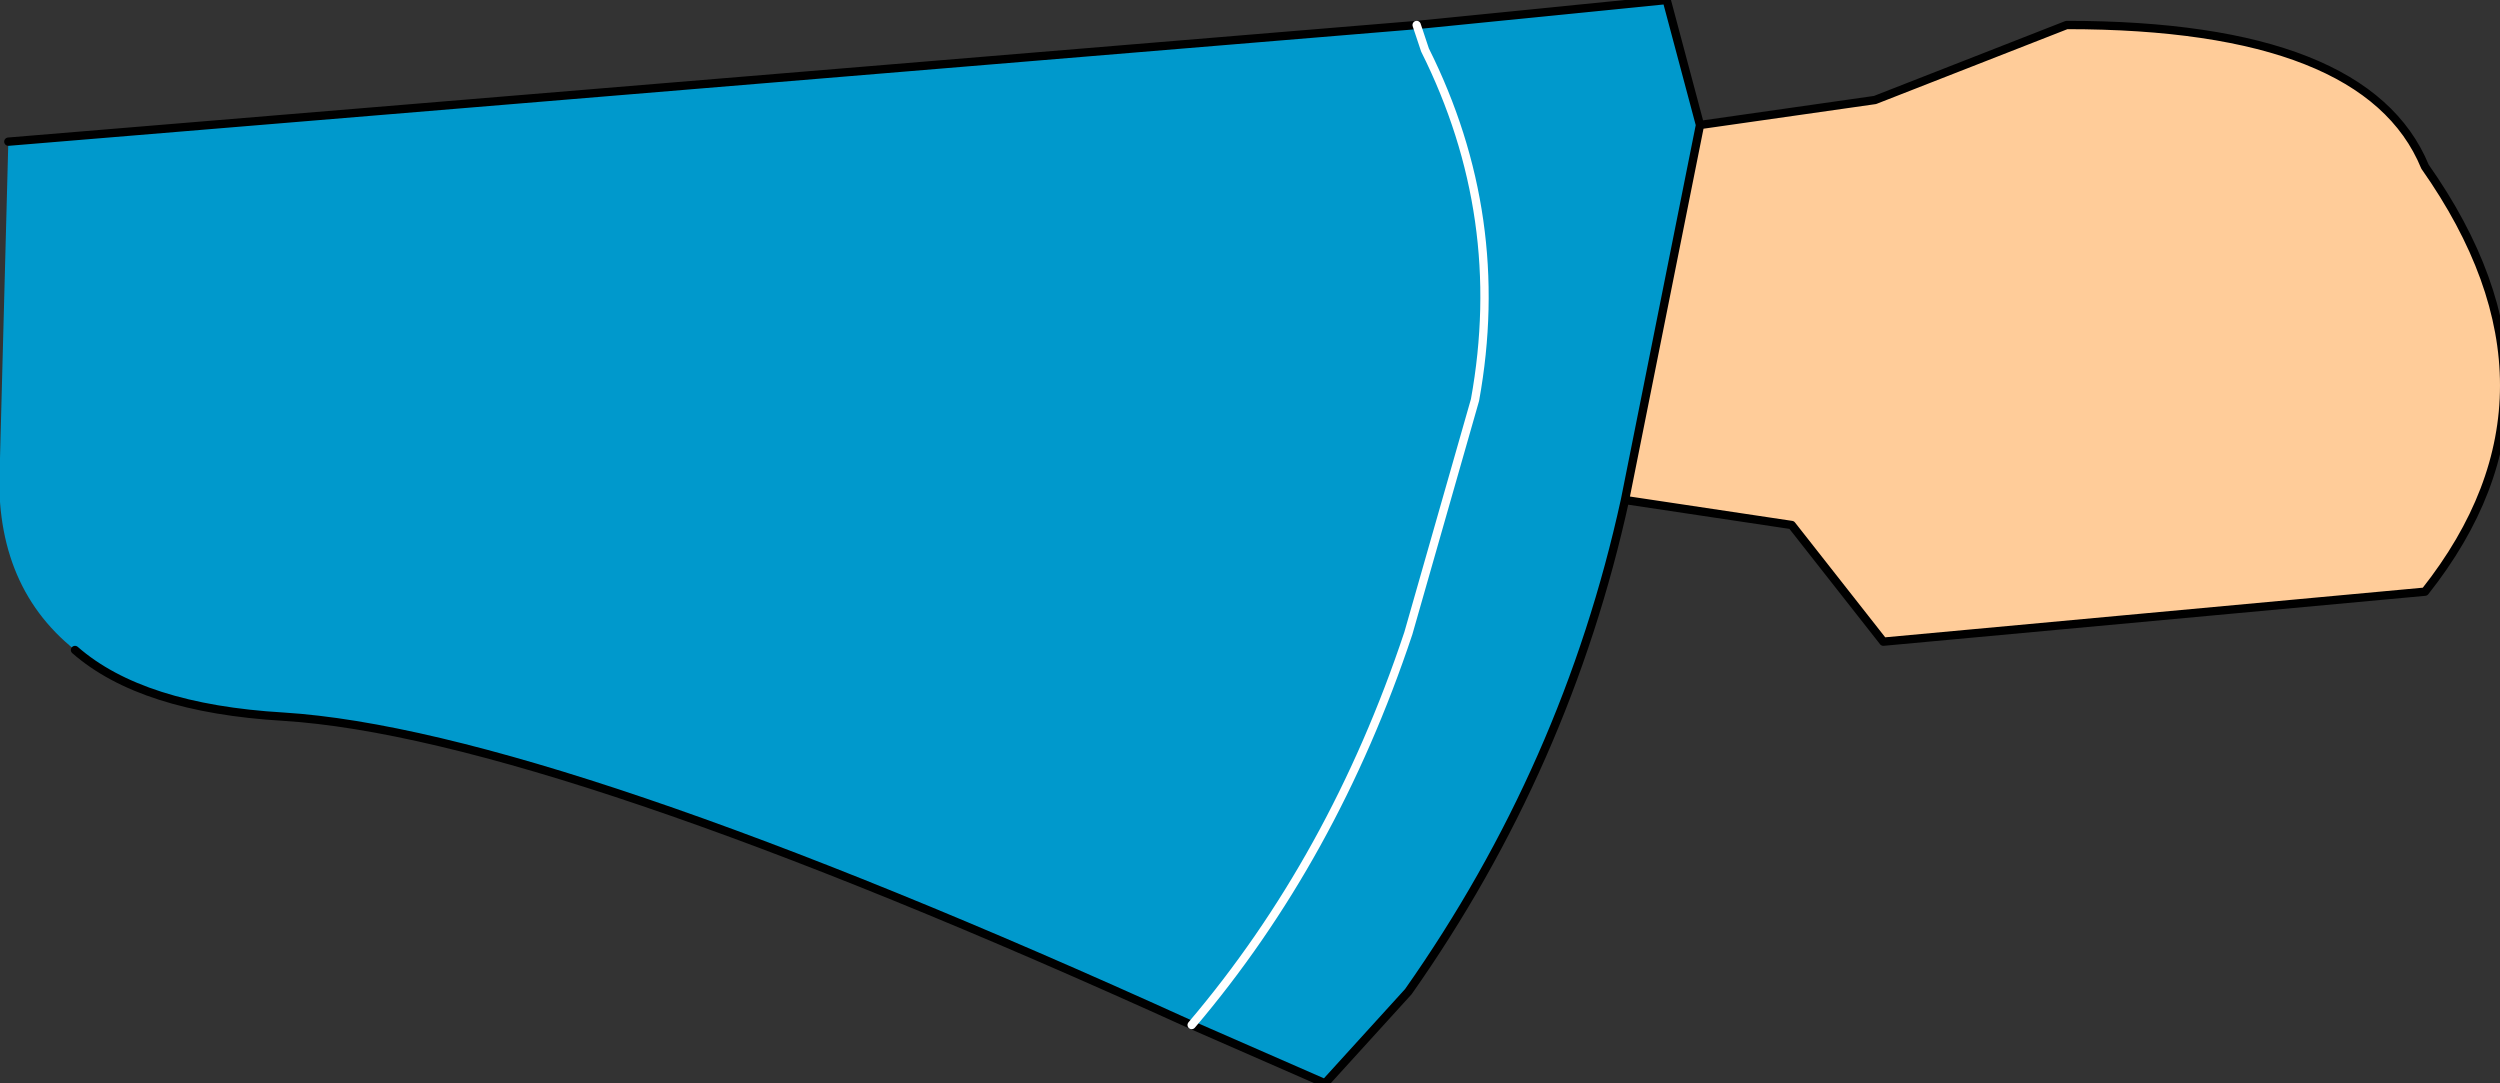 <?xml version="1.0" encoding="UTF-8" standalone="no"?>
<svg xmlns:xlink="http://www.w3.org/1999/xlink" height="6.5px" width="15.0px" xmlns="http://www.w3.org/2000/svg">
  <rect width="100%" height="100%" fill="#333333" stroke="none"/>
  <g transform="matrix(1.0, 0.0, 0.0, 1.0, -0.3, 0.15)">
    <path d="M10.5 0.6 L11.55 0.45 12.7 0.0 Q14.5 0.0 14.85 0.85 15.8 2.2 14.85 3.4 L11.6 3.7 11.05 3.0 10.05 2.85 10.5 0.6" fill="#ffcc99" fill-rule="evenodd" stroke="none"/>
    <path d="M0.35 0.7 L8.8 0.0 10.3 -0.15 10.5 0.6 10.05 2.85 Q9.7 4.45 8.75 5.8 L8.25 6.35 7.45 6.0 Q3.6 4.25 2.0 4.15 1.15 4.1 0.75 3.75 0.25 3.35 0.3 2.6 L0.35 0.7 M8.8 0.0 L8.85 0.15 Q9.35 1.15 9.15 2.25 L8.75 3.65 Q8.3 5.0 7.45 6.0 8.3 5.0 8.75 3.65 L9.15 2.25 Q9.35 1.15 8.85 0.15 L8.8 0.0" fill="#0099cc" fill-rule="evenodd" stroke="none"/>
    <path d="M0.35 0.7 L8.8 0.0 10.3 -0.15 10.5 0.6 11.55 0.45 12.7 0.0 Q14.5 0.0 14.85 0.85 15.8 2.2 14.85 3.4 L11.6 3.7 11.05 3.0 10.05 2.85 Q9.7 4.45 8.75 5.8 L8.25 6.35 7.45 6.0 Q3.6 4.25 2.0 4.15 1.15 4.1 0.75 3.75 M10.5 0.6 L10.05 2.85" fill="none" stroke="#000000" stroke-linecap="round" stroke-linejoin="round" stroke-width="0.05"/>
    <path d="M7.45 6.0 Q8.3 5.0 8.75 3.65 L9.15 2.25 Q9.35 1.15 8.85 0.15 L8.8 0.0" fill="none" stroke="#ffffff" stroke-linecap="round" stroke-linejoin="round" stroke-width="0.05"/>
  </g>
</svg>
